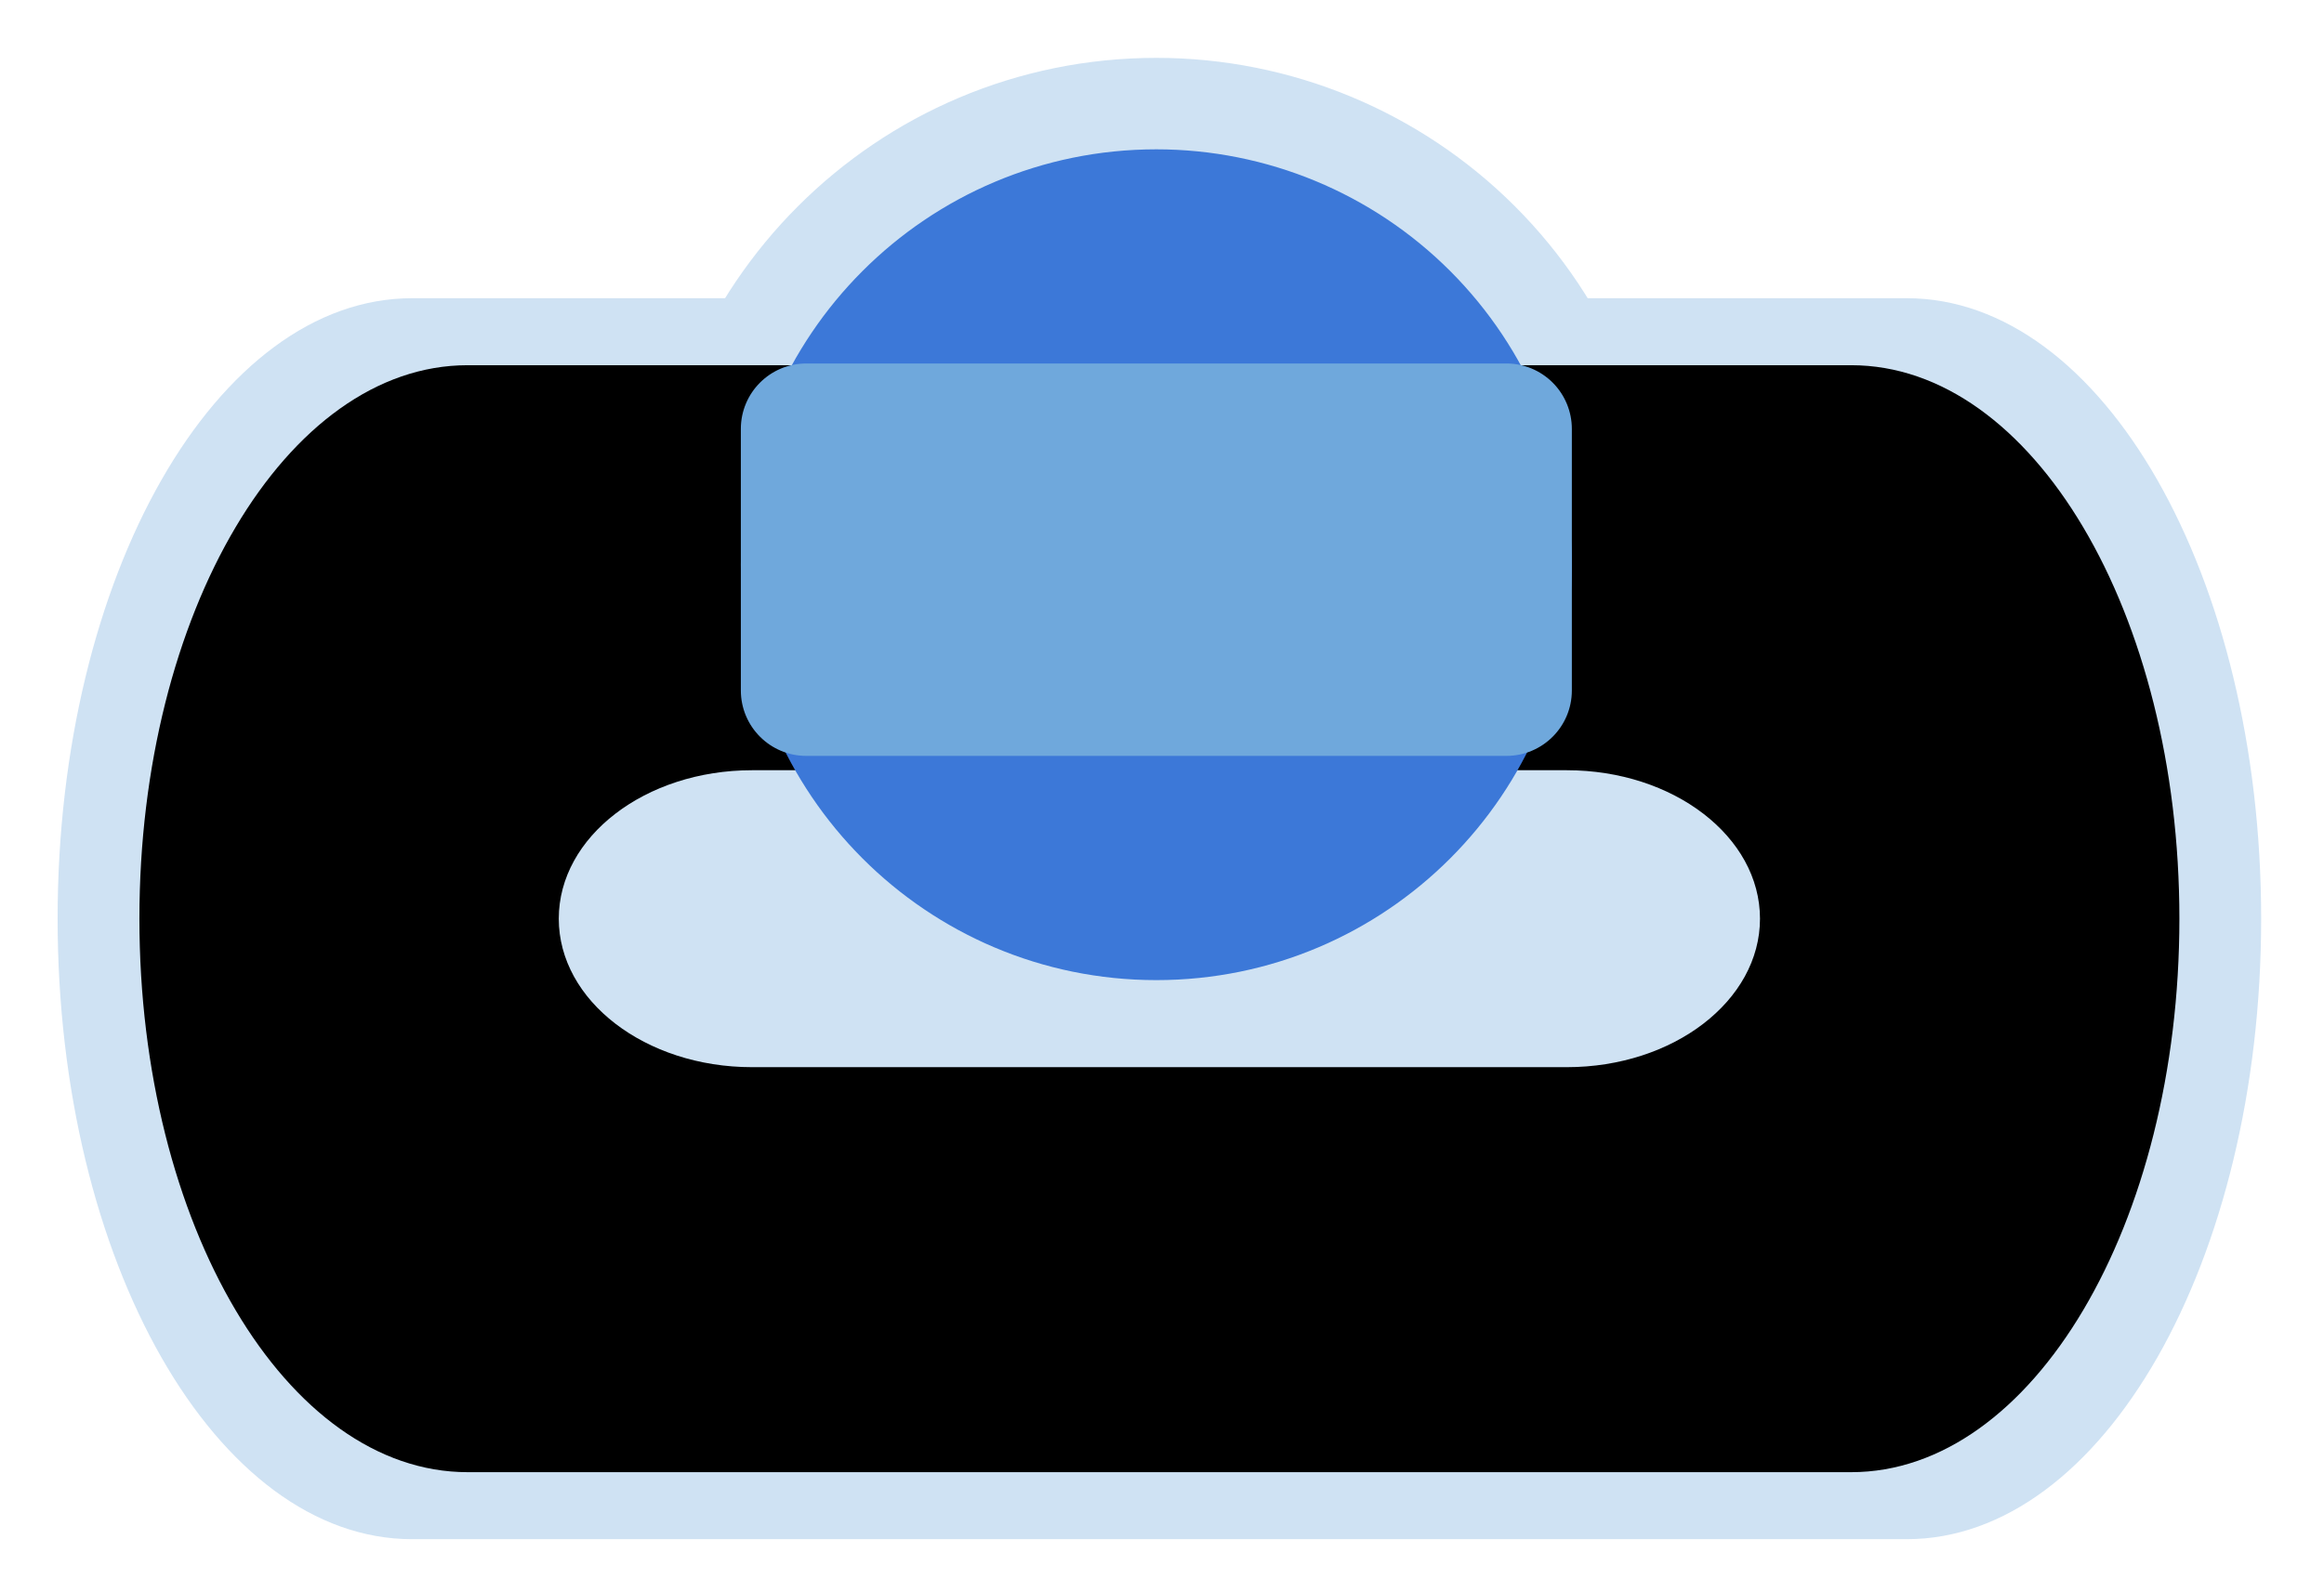 <svg version="1.1" viewBox="0.0 0.0 504.449 345.68" fill="none" stroke="none" stroke-linecap="square" stroke-miterlimit="10" xmlns:xlink="http://www.w3.org/1999/xlink" xmlns="http://www.w3.org/2000/svg"><clipPath id="p.0"><path d="m0 0l504.449 0l0 345.68l-504.449 0l0 -345.68z" clip-rule="nonzero"/></clipPath><g clip-path="url(#p.0)"><path fill="#000000" fill-opacity="0.0" d="m0 0l504.449 0l0 345.68l-504.449 0z" fill-rule="evenodd"/><path fill="#cfe2f3" d="m89.455 64.746l324.403 0l0 0c42.498 0 76.949 60.315 76.949 134.717c0 74.402 -34.451 134.717 -76.949 134.717l-324.403 0l0 0c-42.498 0 -76.949 -60.315 -76.949 -134.717c0 -74.402 34.451 -134.717 76.949 -134.717z" fill-rule="evenodd"/><path fill="#cfe2f3" d="m140.952 122.627l0 0c0 -60.786 49.277 -110.063 110.063 -110.063l0 0c29.191 0 57.185 11.596 77.826 32.237c20.641 20.641 32.237 48.636 32.237 77.826l0 0c0 60.786 -49.277 110.063 -110.063 110.063l0 0c-60.786 0 -110.063 -49.277 -110.063 -110.063z" fill-rule="evenodd"/><path fill="#000000" d="m101.497 79.293l300.325 0l0 0c39.343 0 71.238 53.802 71.238 120.169c0 66.368 -31.894 120.169 -71.238 120.169l-300.325 0l0 0c-39.343 0 -71.237 -53.802 -71.237 -120.169c0 -66.368 31.894 -120.169 71.237 -120.169z" fill-rule="evenodd"/><path fill="#cfe2f3" d="m163.236 167.228l176.842 0l0 0c23.167 0 41.947 14.432 41.947 32.236c0 17.803 -18.78 32.236 -41.947 32.236l-176.842 0l0 0c-23.167 0 -41.947 -14.432 -41.947 -32.236c0 -17.803 18.78 -32.236 41.947 -32.236z" fill-rule="evenodd"/><path fill="#3c78d8" d="m160.809 122.61l0 0c0 -49.81 40.379 -90.189 90.189 -90.189l0 0c23.92 0 46.86 9.502 63.773 26.416c16.914 16.914 26.416 39.854 26.416 63.773l0 0c0 49.81 -40.379 90.189 -90.189 90.189l0 0c-49.81 0 -90.189 -40.379 -90.189 -90.189z" fill-rule="evenodd"/><path fill="#6fa8dc" d="m160.809 93.116l0 0c0 -7.842 6.357 -14.199 14.199 -14.199l151.979 0c3.766 0 7.378 1.496 10.041 4.159c2.663 2.663 4.159 6.275 4.159 10.041l0 56.798c0 7.842 -6.357 14.199 -14.199 14.199l-151.979 0c-7.842 0 -14.199 -6.357 -14.199 -14.199z" fill-rule="evenodd"/></g></svg>